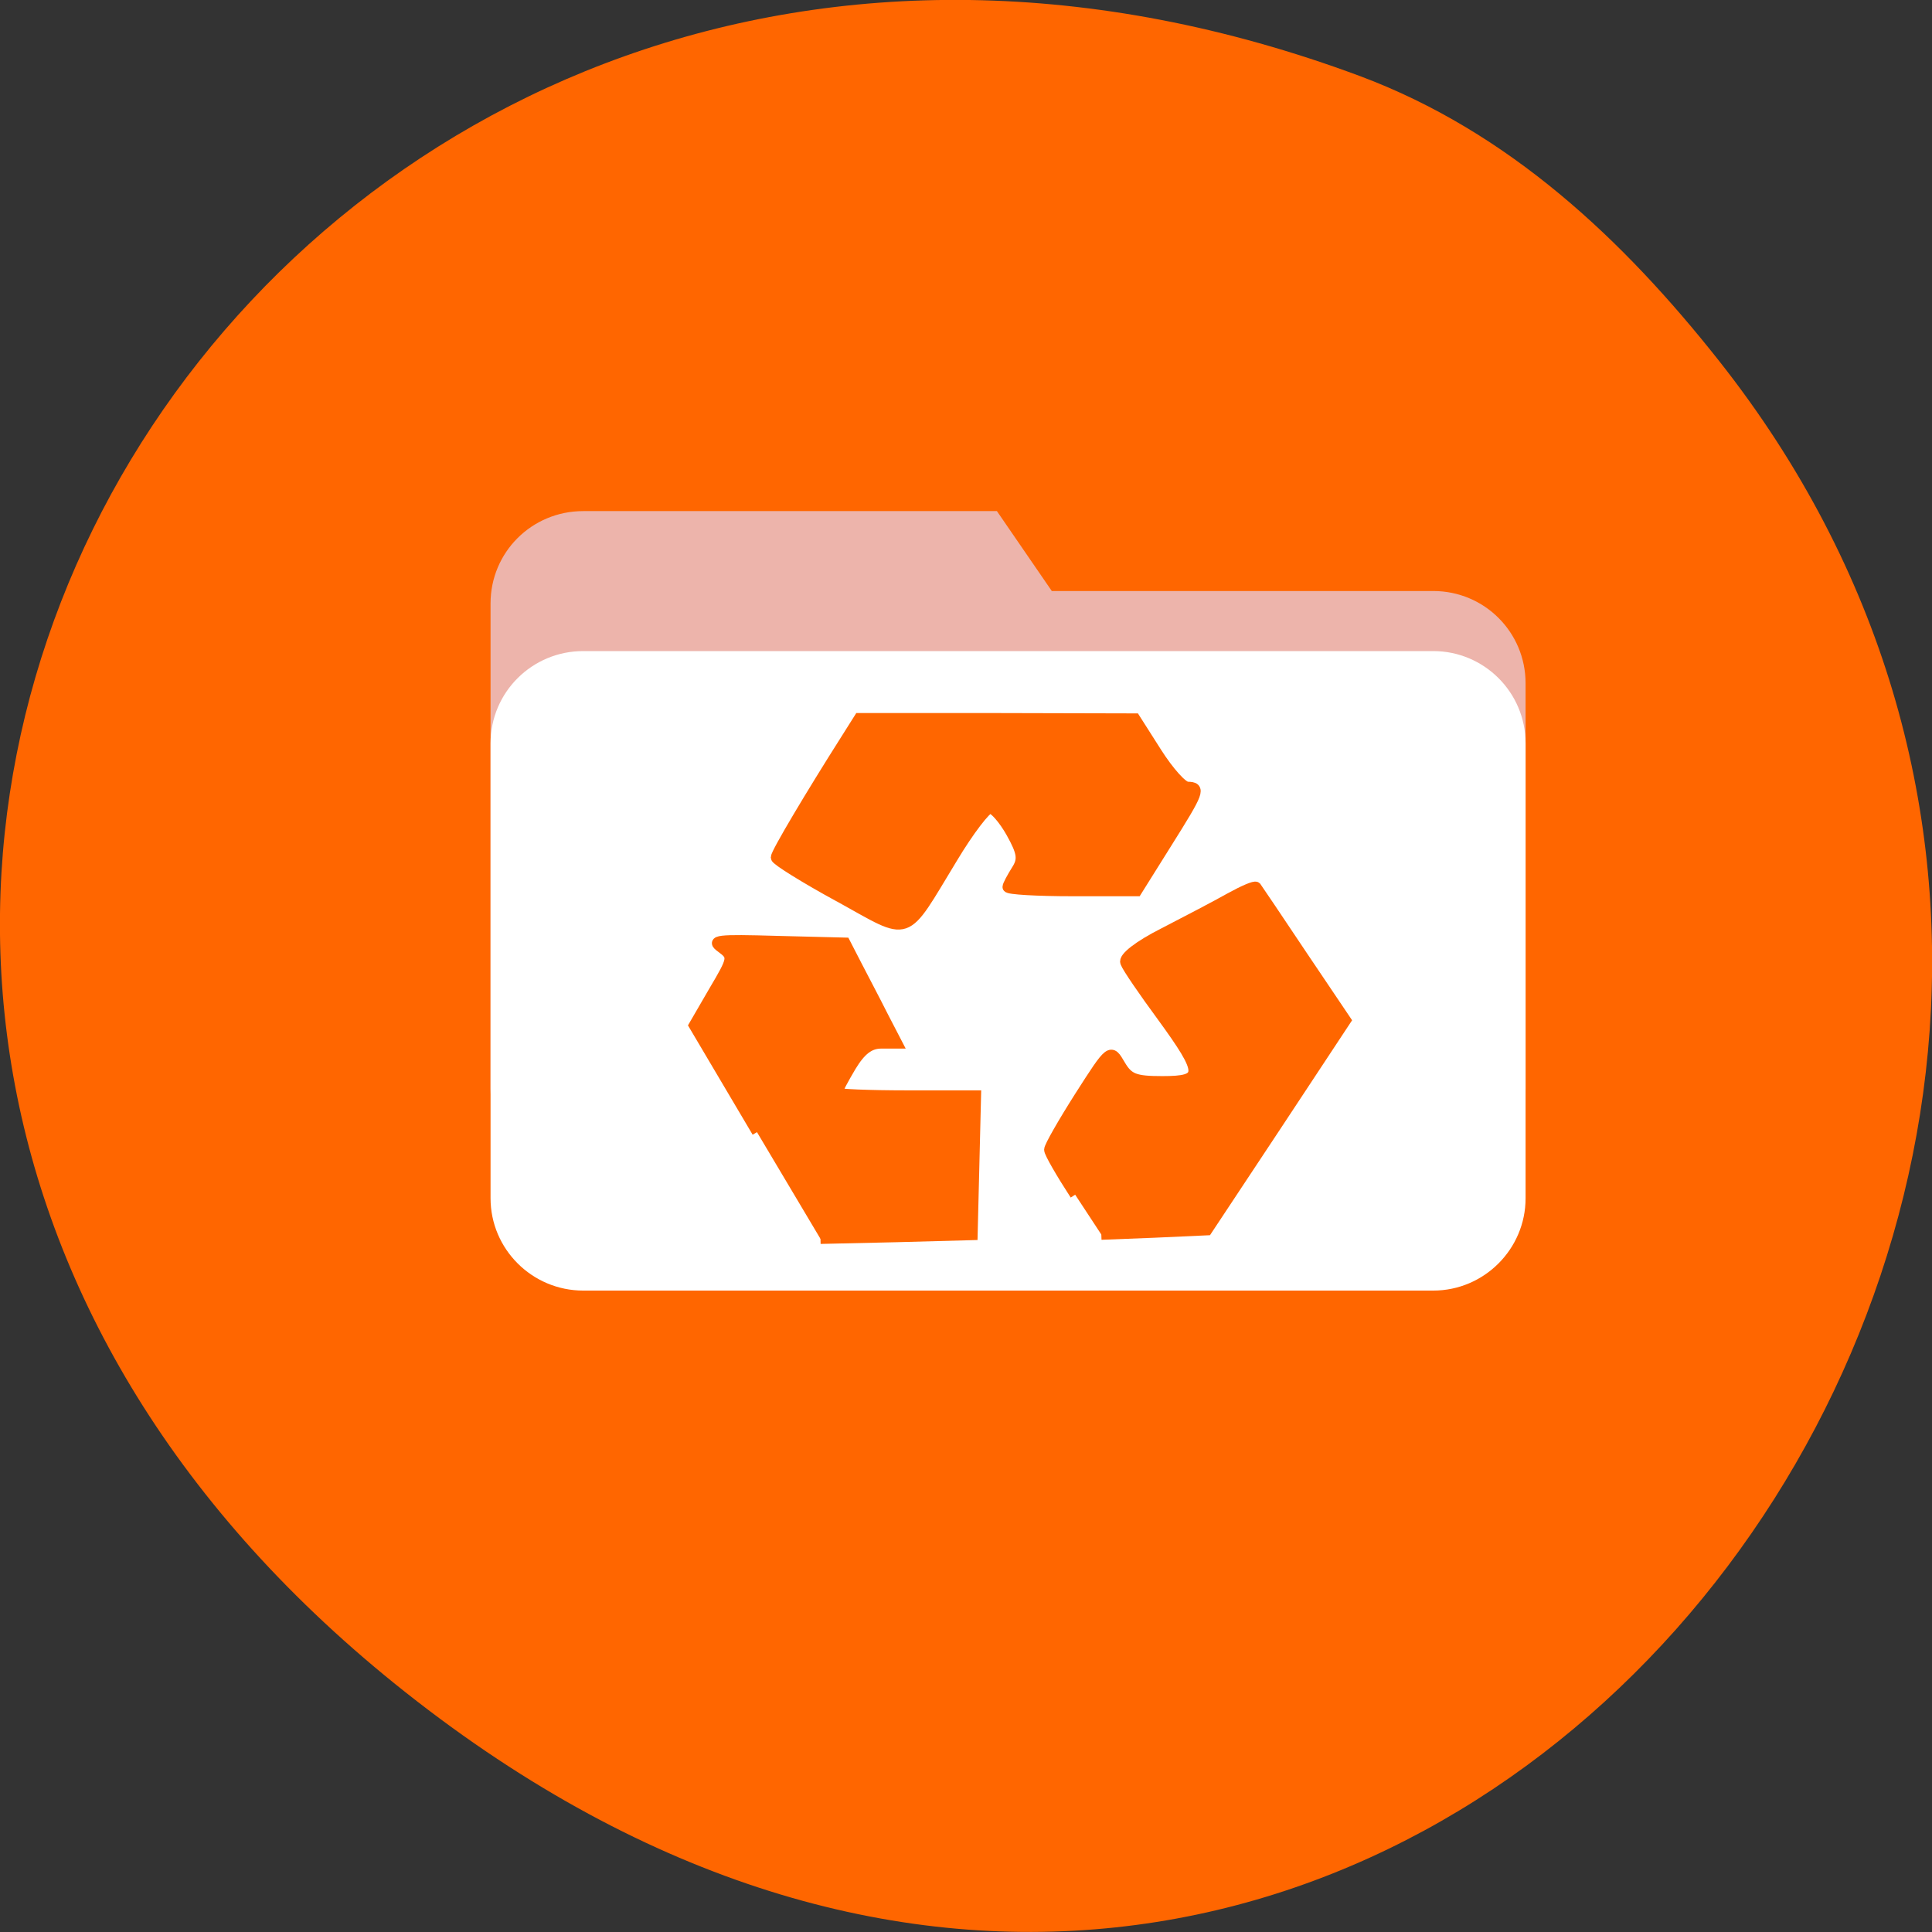 <svg xmlns="http://www.w3.org/2000/svg" viewBox="0 0 22 22"><rect x="0" y="0" width="22" height="22" fill="#333333" stroke="none"/><path d="m 19.578 4.113 c 7.516 9.523 -3.852 23.941 -14.957 15.16 c -10.516 -8.312 -1.453 -22.992 10.867 -18.406 c 1.691 0.633 2.992 1.855 4.09 3.246" fill="#f60"/><path d="m 6.641 5.82 h 4.711 l 0.625 0.91 h 4.344 c 0.582 0 1.051 0.469 1.051 1.051 v 4.613 c 0 0.582 -0.469 1.051 -1.051 1.051 h -9.68 c -0.586 0 -1.055 -0.469 -1.055 -1.051 v -5.523 c 0 -0.582 0.469 -1.051 1.055 -1.051" fill="#edb4ab"/><path d="m 6.641 7.414 h 9.68 c 0.578 0 1.051 0.469 1.051 1.051 v 5.18 c 0 0.578 -0.473 1.051 -1.051 1.051 h -9.68 c -0.582 0 -1.055 -0.473 -1.055 -1.051 v -5.18 c 0 -0.582 0.473 -1.051 1.055 -1.051" fill="#fff"/><g fill="#f60" stroke="#f60" transform="matrix(0.086 0 0 0.086 0 -68.44)"><path d="m 100.23 945.72 l -8.364 -14.14 l 2.636 -4.545 c 2.591 -4.364 2.591 -4.545 1 -5.727 c -1.455 -1.045 -0.545 -1.136 7.364 -0.909 l 9.05 0.227 l 1.545 3 c 0.864 1.682 2.455 4.682 3.455 6.682 l 1.909 3.682 h -2.136 c -1.545 0 -2.682 0.864 -4 3.045 c -1 1.682 -1.818 3.227 -1.818 3.455 c 0 0.182 4.136 0.364 9.182 0.364 h 9.182 l -0.227 9.273 l -0.227 9.227 l -10.09 0.273 l -10.05 0.227" stroke-width="1.334"/><path d="m 111.14 914.54 c -4.591 -2.5 -8.364 -4.864 -8.364 -5.182 c 0 -0.591 4.636 -8.364 9.136 -15.455 l 1.864 -2.955 h 18.273 l 18.227 0.045 l 2.864 4.5 c 1.591 2.5 3.409 4.545 4.091 4.545 c 1.727 0.045 1.591 0.455 -2.773 7.409 l -3.955 6.318 h -8.5 c -4.682 0 -8.545 -0.227 -8.545 -0.5 c 0 -0.227 0.545 -1.227 1.136 -2.182 c 0.955 -1.455 0.818 -2.364 -0.682 -5.05 c -1 -1.773 -2.273 -3.227 -2.818 -3.227 c -0.545 0 -2.818 2.955 -5 6.591 c -6.636 10.909 -5.318 10.455 -14.955 5.136" stroke-width="1.439"/><path d="m 142.36 954 c -1.864 -2.864 -3.409 -5.545 -3.409 -5.955 c 0 -0.409 1.818 -3.591 4.045 -7.091 c 4.045 -6.318 4.045 -6.318 5.318 -4.136 c 1.091 1.864 1.955 2.182 5.591 2.182 c 5.545 0 5.545 -0.955 -0.045 -8.636 c -2.409 -3.273 -4.591 -6.455 -4.818 -7.091 c -0.318 -0.636 1.727 -2.227 5.05 -3.909 c 3.091 -1.591 7 -3.636 8.773 -4.636 c 1.727 -0.955 3.273 -1.636 3.455 -1.455 c 0.136 0.182 2.864 4.227 6.05 9 l 5.818 8.636 l -9.182 13.909 l -9.182 13.864 l -7 0.318 l -7 0.273" stroke-width="1.402"/></g></svg>
